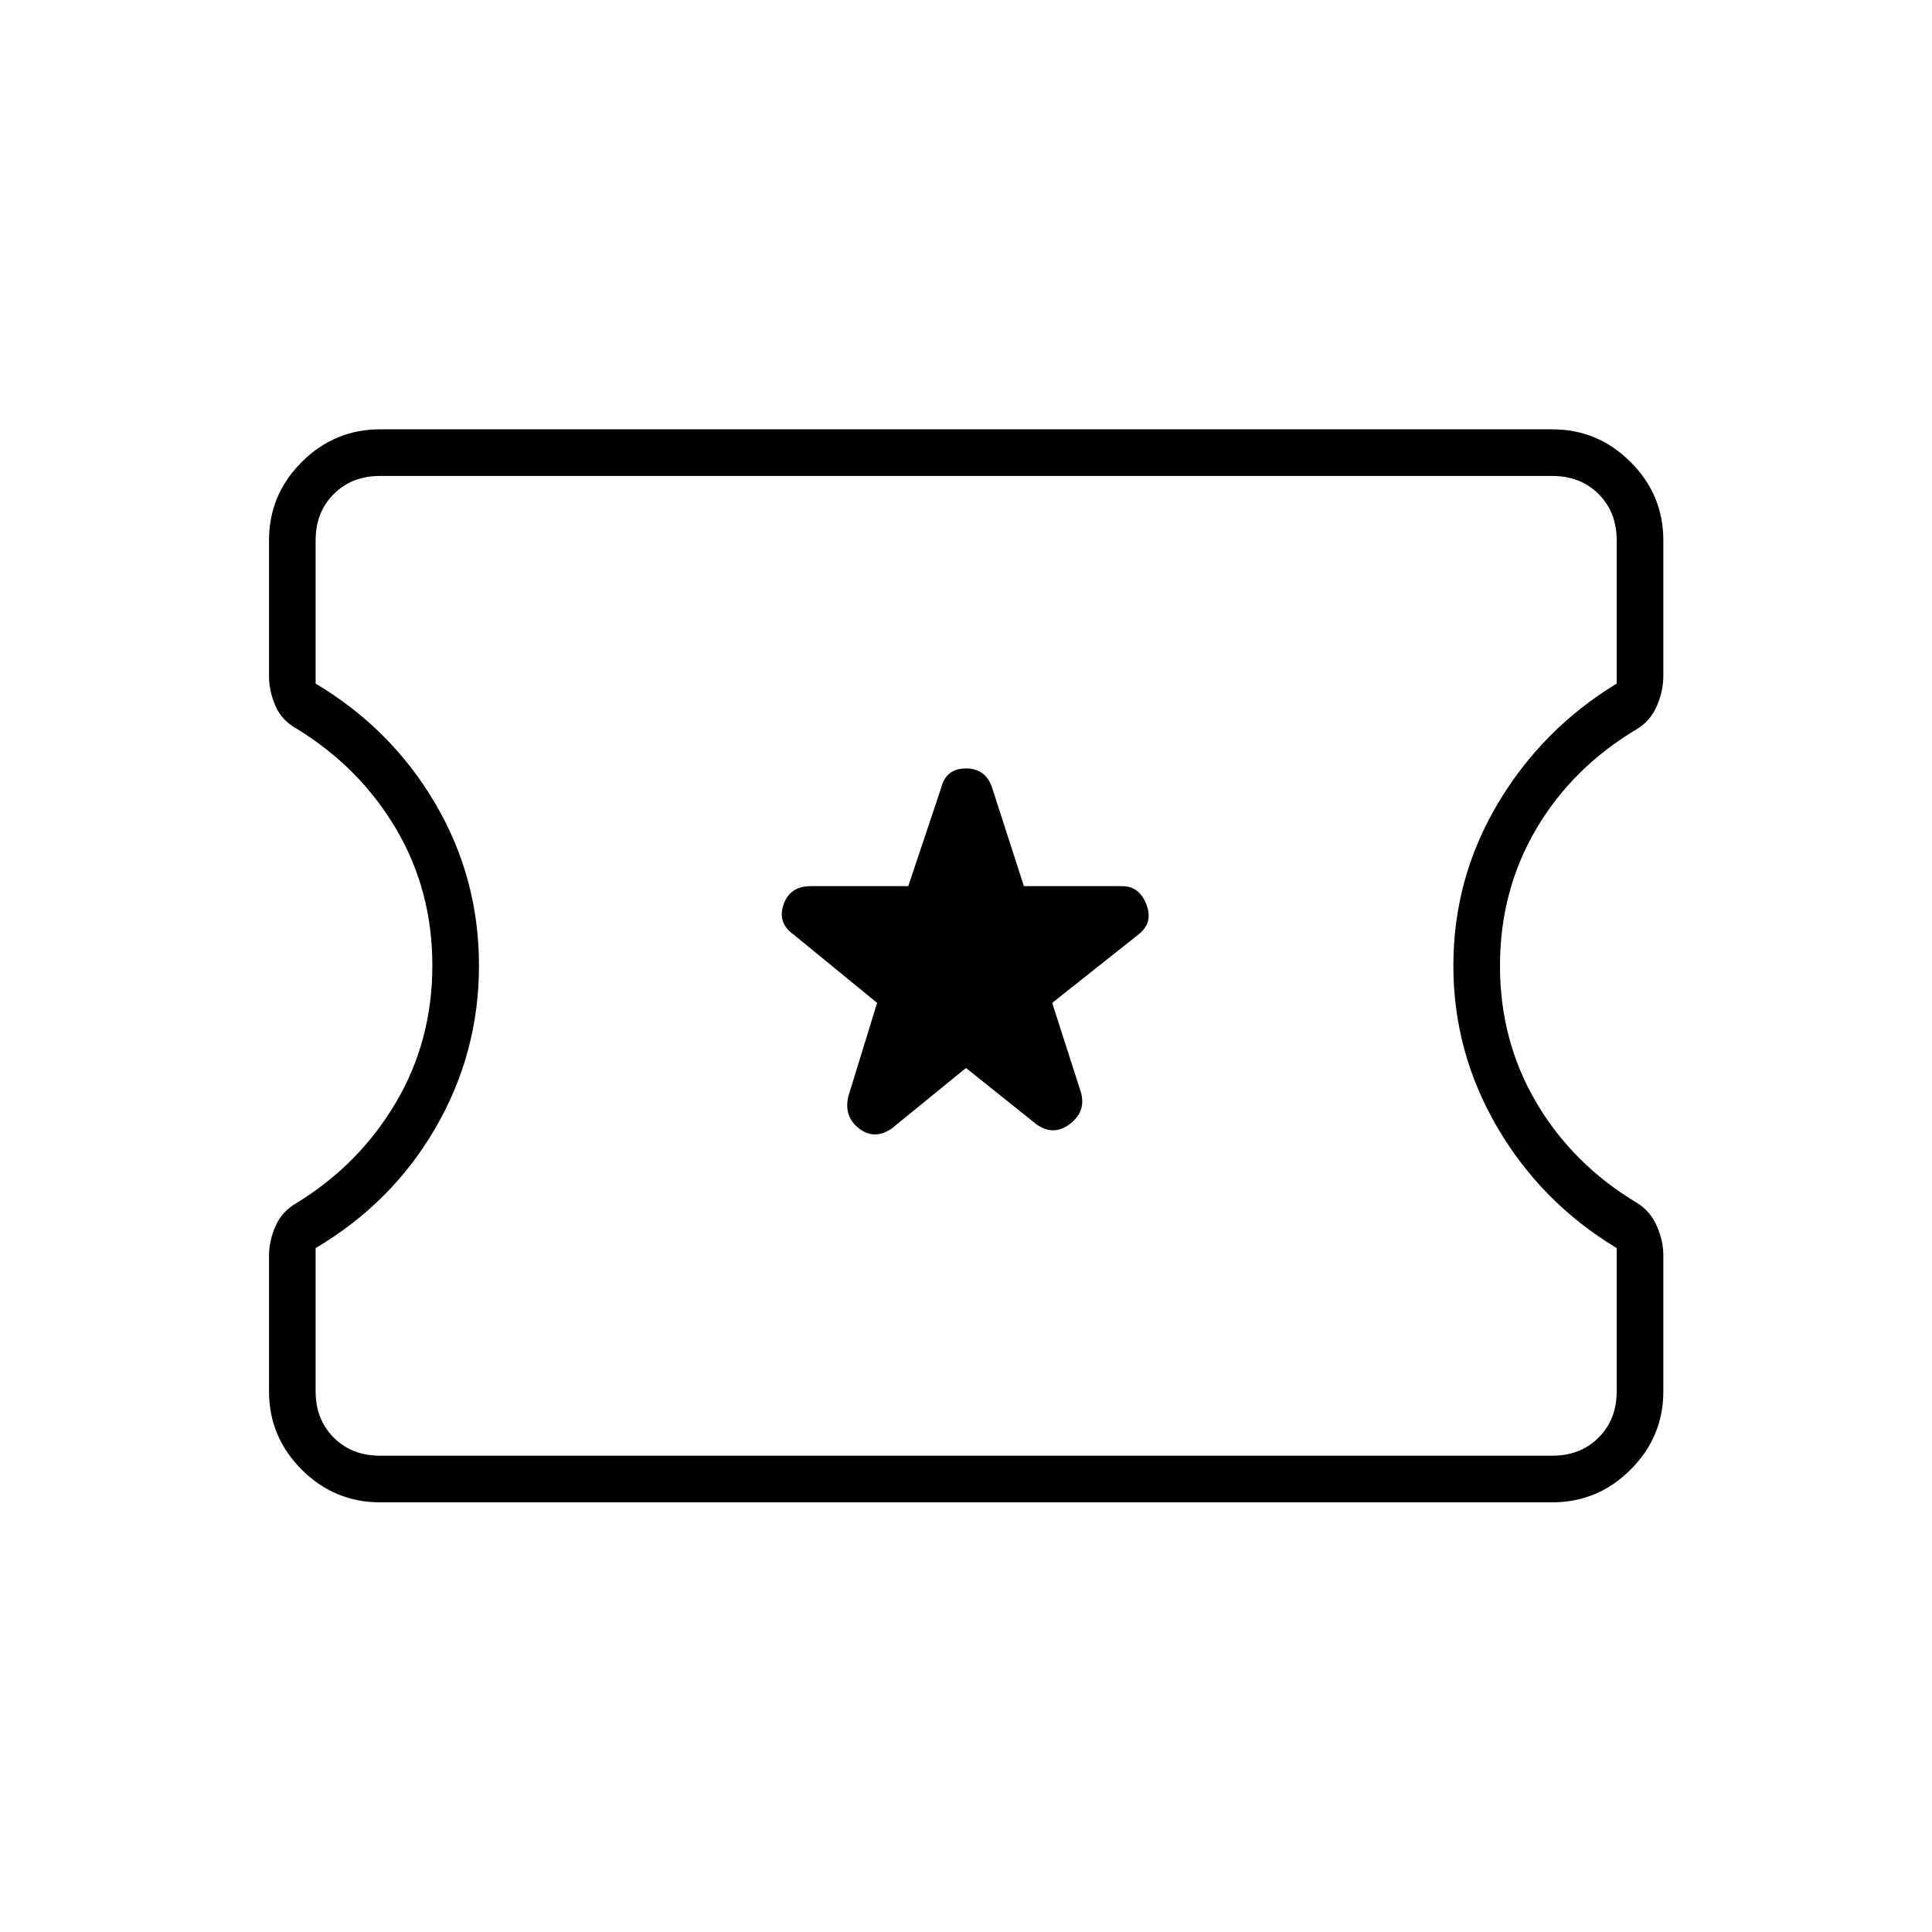 <svg xmlns="http://www.w3.org/2000/svg" height="40" viewBox="0 -960 960 960" width="40"><path d="m480-429.33 35.04 28.03q8.46 5.97 16.54-.16 8.09-6.12 5.59-15.54l-14.34-44.67 42.67-33.83q7.67-5.83 4.17-15t-12.03-9.17h-48.87L493.17-568q-3.1-10.17-13.22-10.17-10.12 0-12.45 10.17l-16.2 48.33h-48.55q-10.25 0-13.42 9.17-3.16 9.17 5.17 15l41.33 33.83-14.16 46q-2.67 10.17 5 16.25 7.66 6.09 16.33.25l37-30.16ZM188.83-213.5q-22.65 0-38.91-16.26-16.25-16.25-16.25-38.91v-67.18q0-7.65 3.24-14.92t10.18-11.29q31.22-19.05 49.48-49.86 18.26-30.81 18.26-68.31 0-37.35-18.05-67.94-18.05-30.59-49.52-49.83-7.26-4-10.43-11.33-3.16-7.34-3.16-14.67v-67.5q0-22.66 16.25-38.91 16.26-16.26 38.91-16.26h582.5q22.66 0 38.91 16.26 16.26 16.25 16.26 38.91v67.19q0 7.64-3.17 14.98-3.16 7.33-9.5 11.33-32.39 19.18-50.45 49.84-18.05 30.65-18.05 68.07 0 37.43 18.2 68.18 18.19 30.74 50.21 49.83 6.34 4.02 9.55 11.32 3.21 7.3 3.21 14.59v67.5q0 22.66-16.26 38.91-16.25 16.26-38.91 16.26h-582.5Zm0-23.17h582.5q14 0 23-9t9-23v-71.16q-37.33-22.5-59.25-59.87-21.91-37.37-21.91-80.44 0-43.43 22.08-80.56t59.08-59.63v-71.17q0-14-9-23t-23-9h-582.5q-14 0-23 9t-9 23v71.17q37.67 22.5 59.42 59.54T238-480.23q0 43.4-21.58 80.65-21.59 37.25-59.59 59.75v71.16q0 14 9 23t23 9ZM480.5-480.5Z"/></svg>